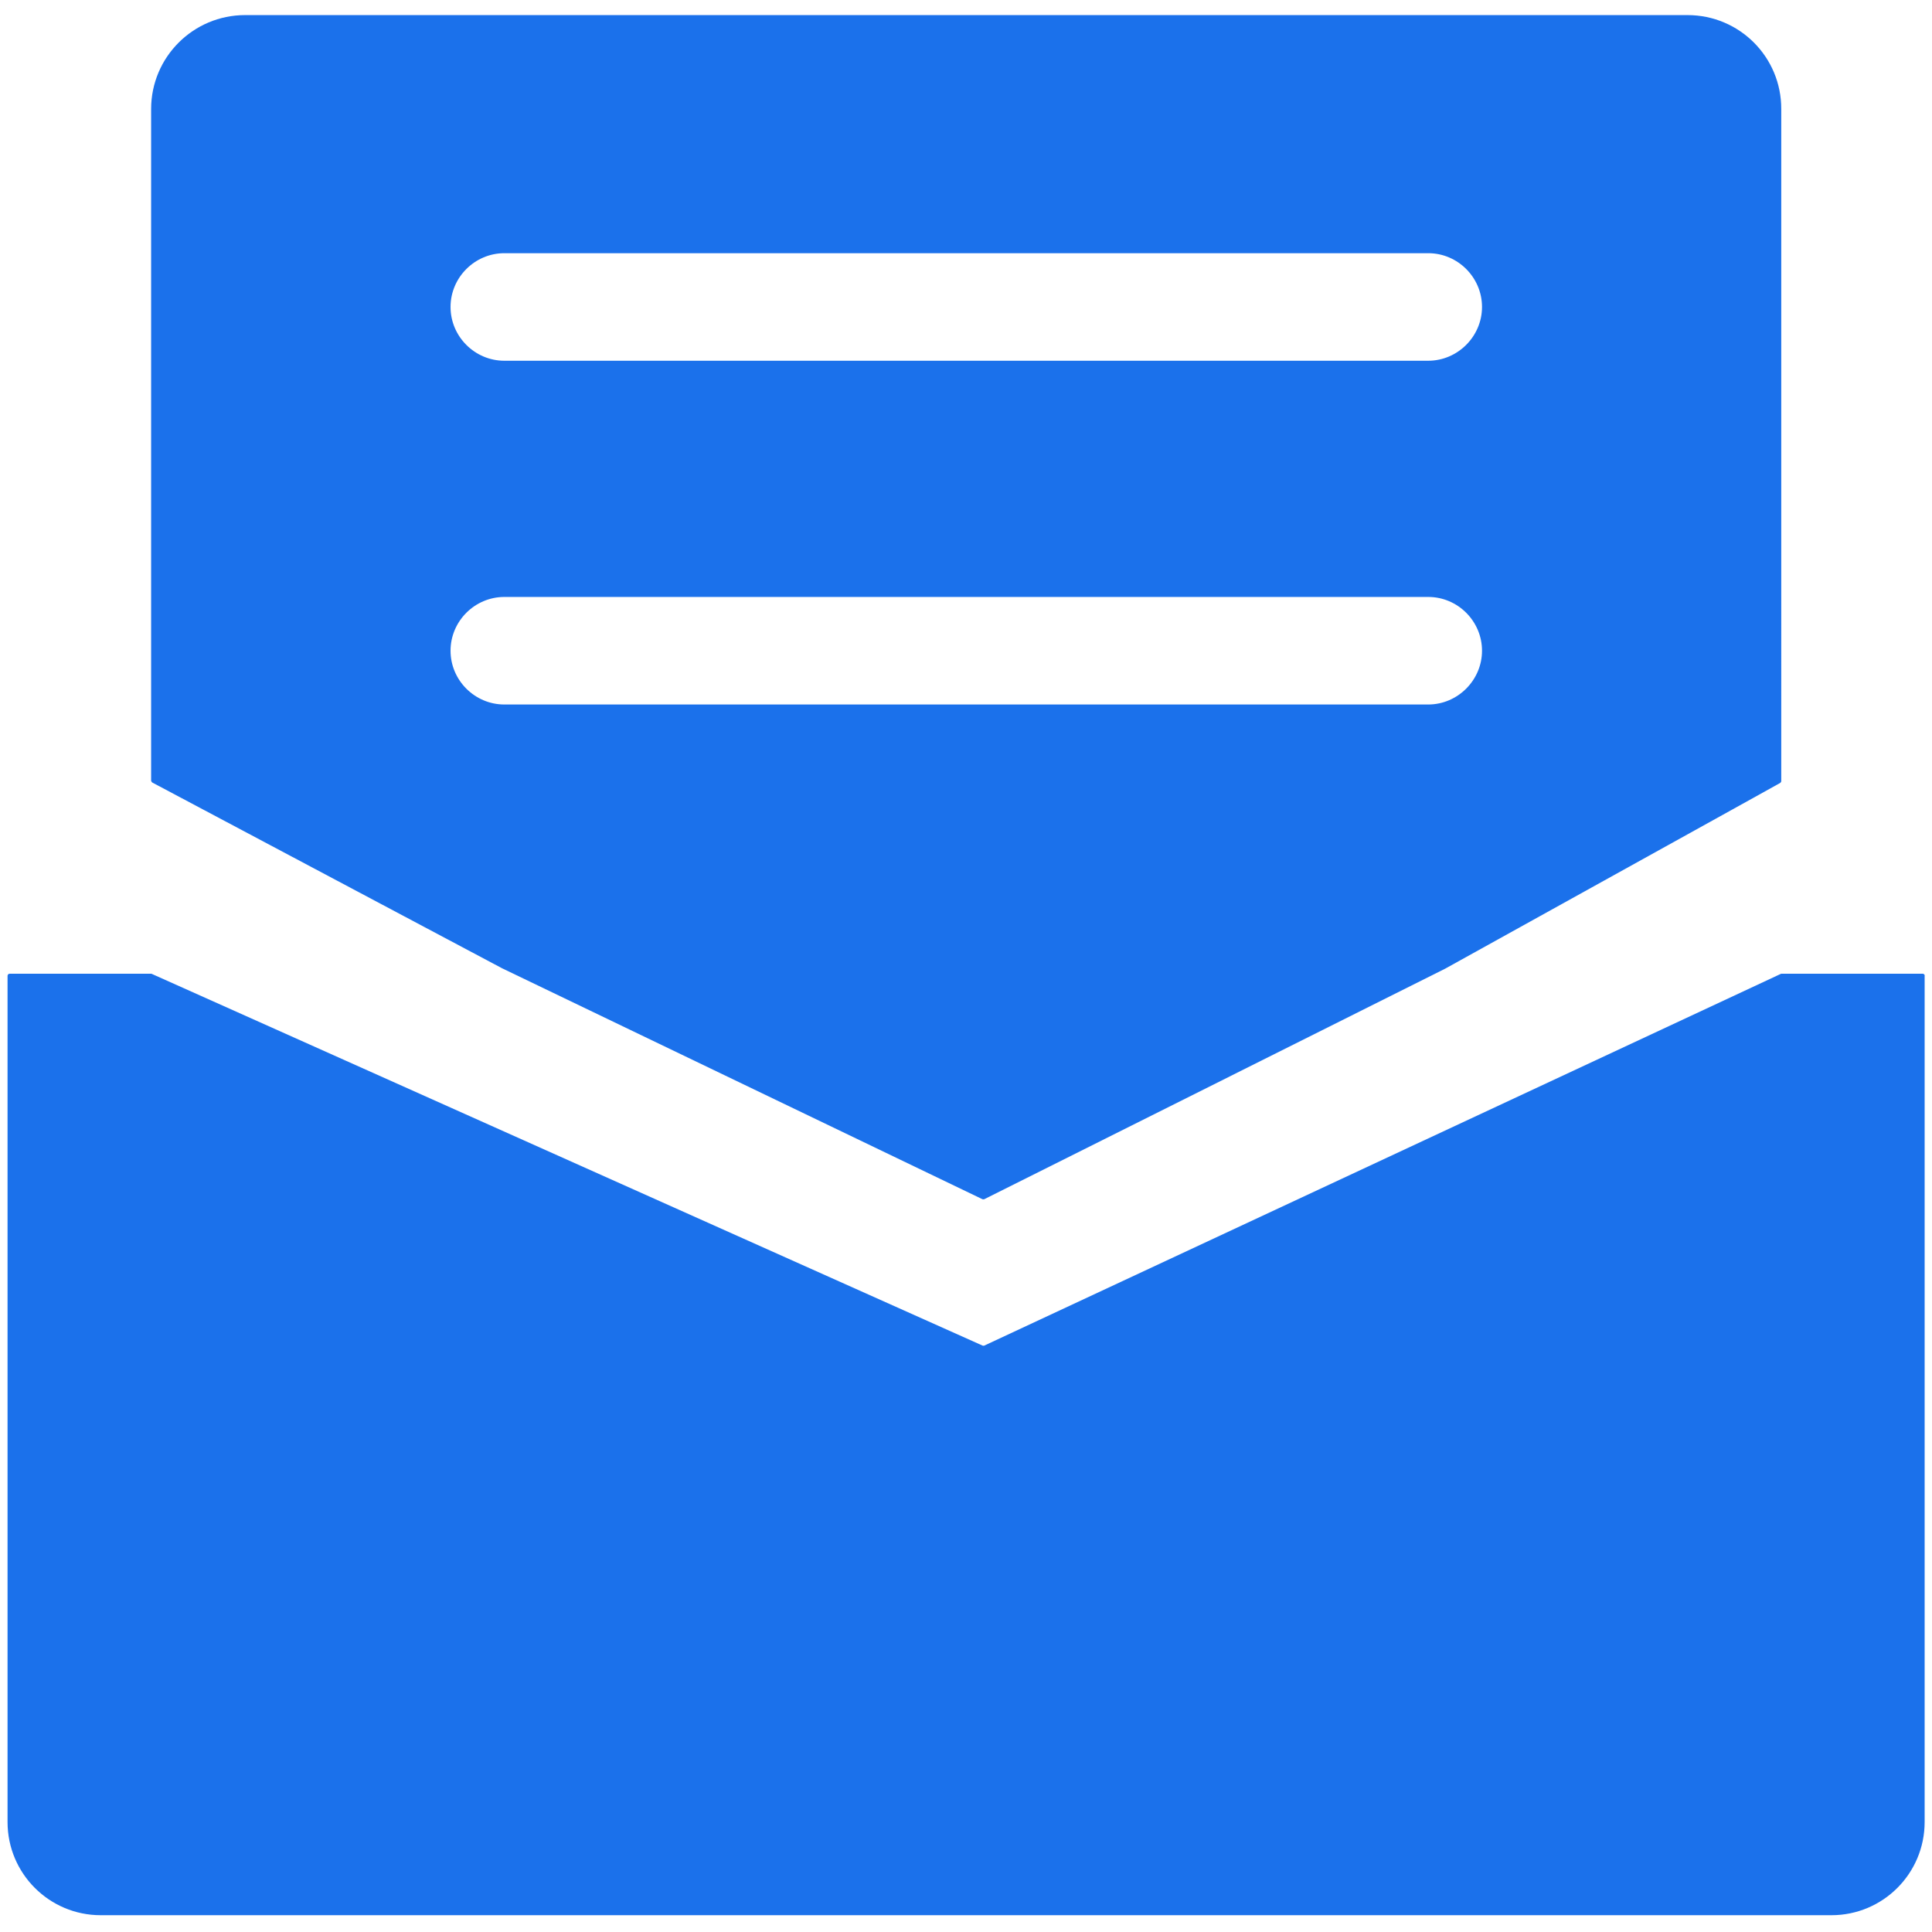 <?xml version="1.0" encoding="utf-8"?>
<!-- Generator: Adobe Illustrator 22.1.0, SVG Export Plug-In . SVG Version: 6.00 Build 0)  -->
<svg version="1.1" id="图层_1" xmlns="http://www.w3.org/2000/svg" xmlns:xlink="http://www.w3.org/1999/xlink" x="0px" y="0px"
	 viewBox="0 0 1024 1024" style="enable-background:new 0 0 1024 1024;" xml:space="preserve">
<style type="text/css">
	.st0{fill:#1B71EB;}
</style>
<g>
	<path class="st0" d="M1019.1,516.1h-74.8c-0.1,0-0.3,0-0.5,0.1L845.7,562l-324,151.2c-0.3,0.1-0.7,0.1-0.9,0l-440.3-197
		c-0.1-0.1-0.3-0.1-0.5-0.1H5.1c-0.6,0-1.1,0.5-1.1,1.1v448.5c0,27.3,22.1,49.4,49.4,49.4h917.3c27.3,0,49.4-22.1,49.4-49.4V517.3
		C1020.3,516.7,1019.7,516.1,1019.1,516.1z"/>
	<path class="st0" d="M80.8,414.8l185.3,98.4l254.6,122.4c0.3,0.1,0.7,0.1,1,0l244.3-122.2l151.2-83.8l26.3-14.6
		c0.3-0.2,0.6-0.6,0.6-1V57.8C944.2,30.3,922,8,894.4,8H129.9c-27.4,0-49.8,22.2-49.8,49.8v356.1C80.3,414.2,80.5,414.7,80.8,414.8z
		 M267.3,134.2H757c15.7,0,28.5,12.9,28.5,28.5s-12.9,28.5-28.5,28.5H267.3c-15.6,0-28.5-12.8-28.5-28.5S251.7,134.2,267.3,134.2z
		 M267.3,316.4H757c15.7,0,28.5,12.9,28.5,28.5c0,15.6-12.9,28.5-28.5,28.5H267.3c-15.6,0-28.5-12.8-28.5-28.5
		S251.7,316.4,267.3,316.4z"/>
</g>
</svg>
